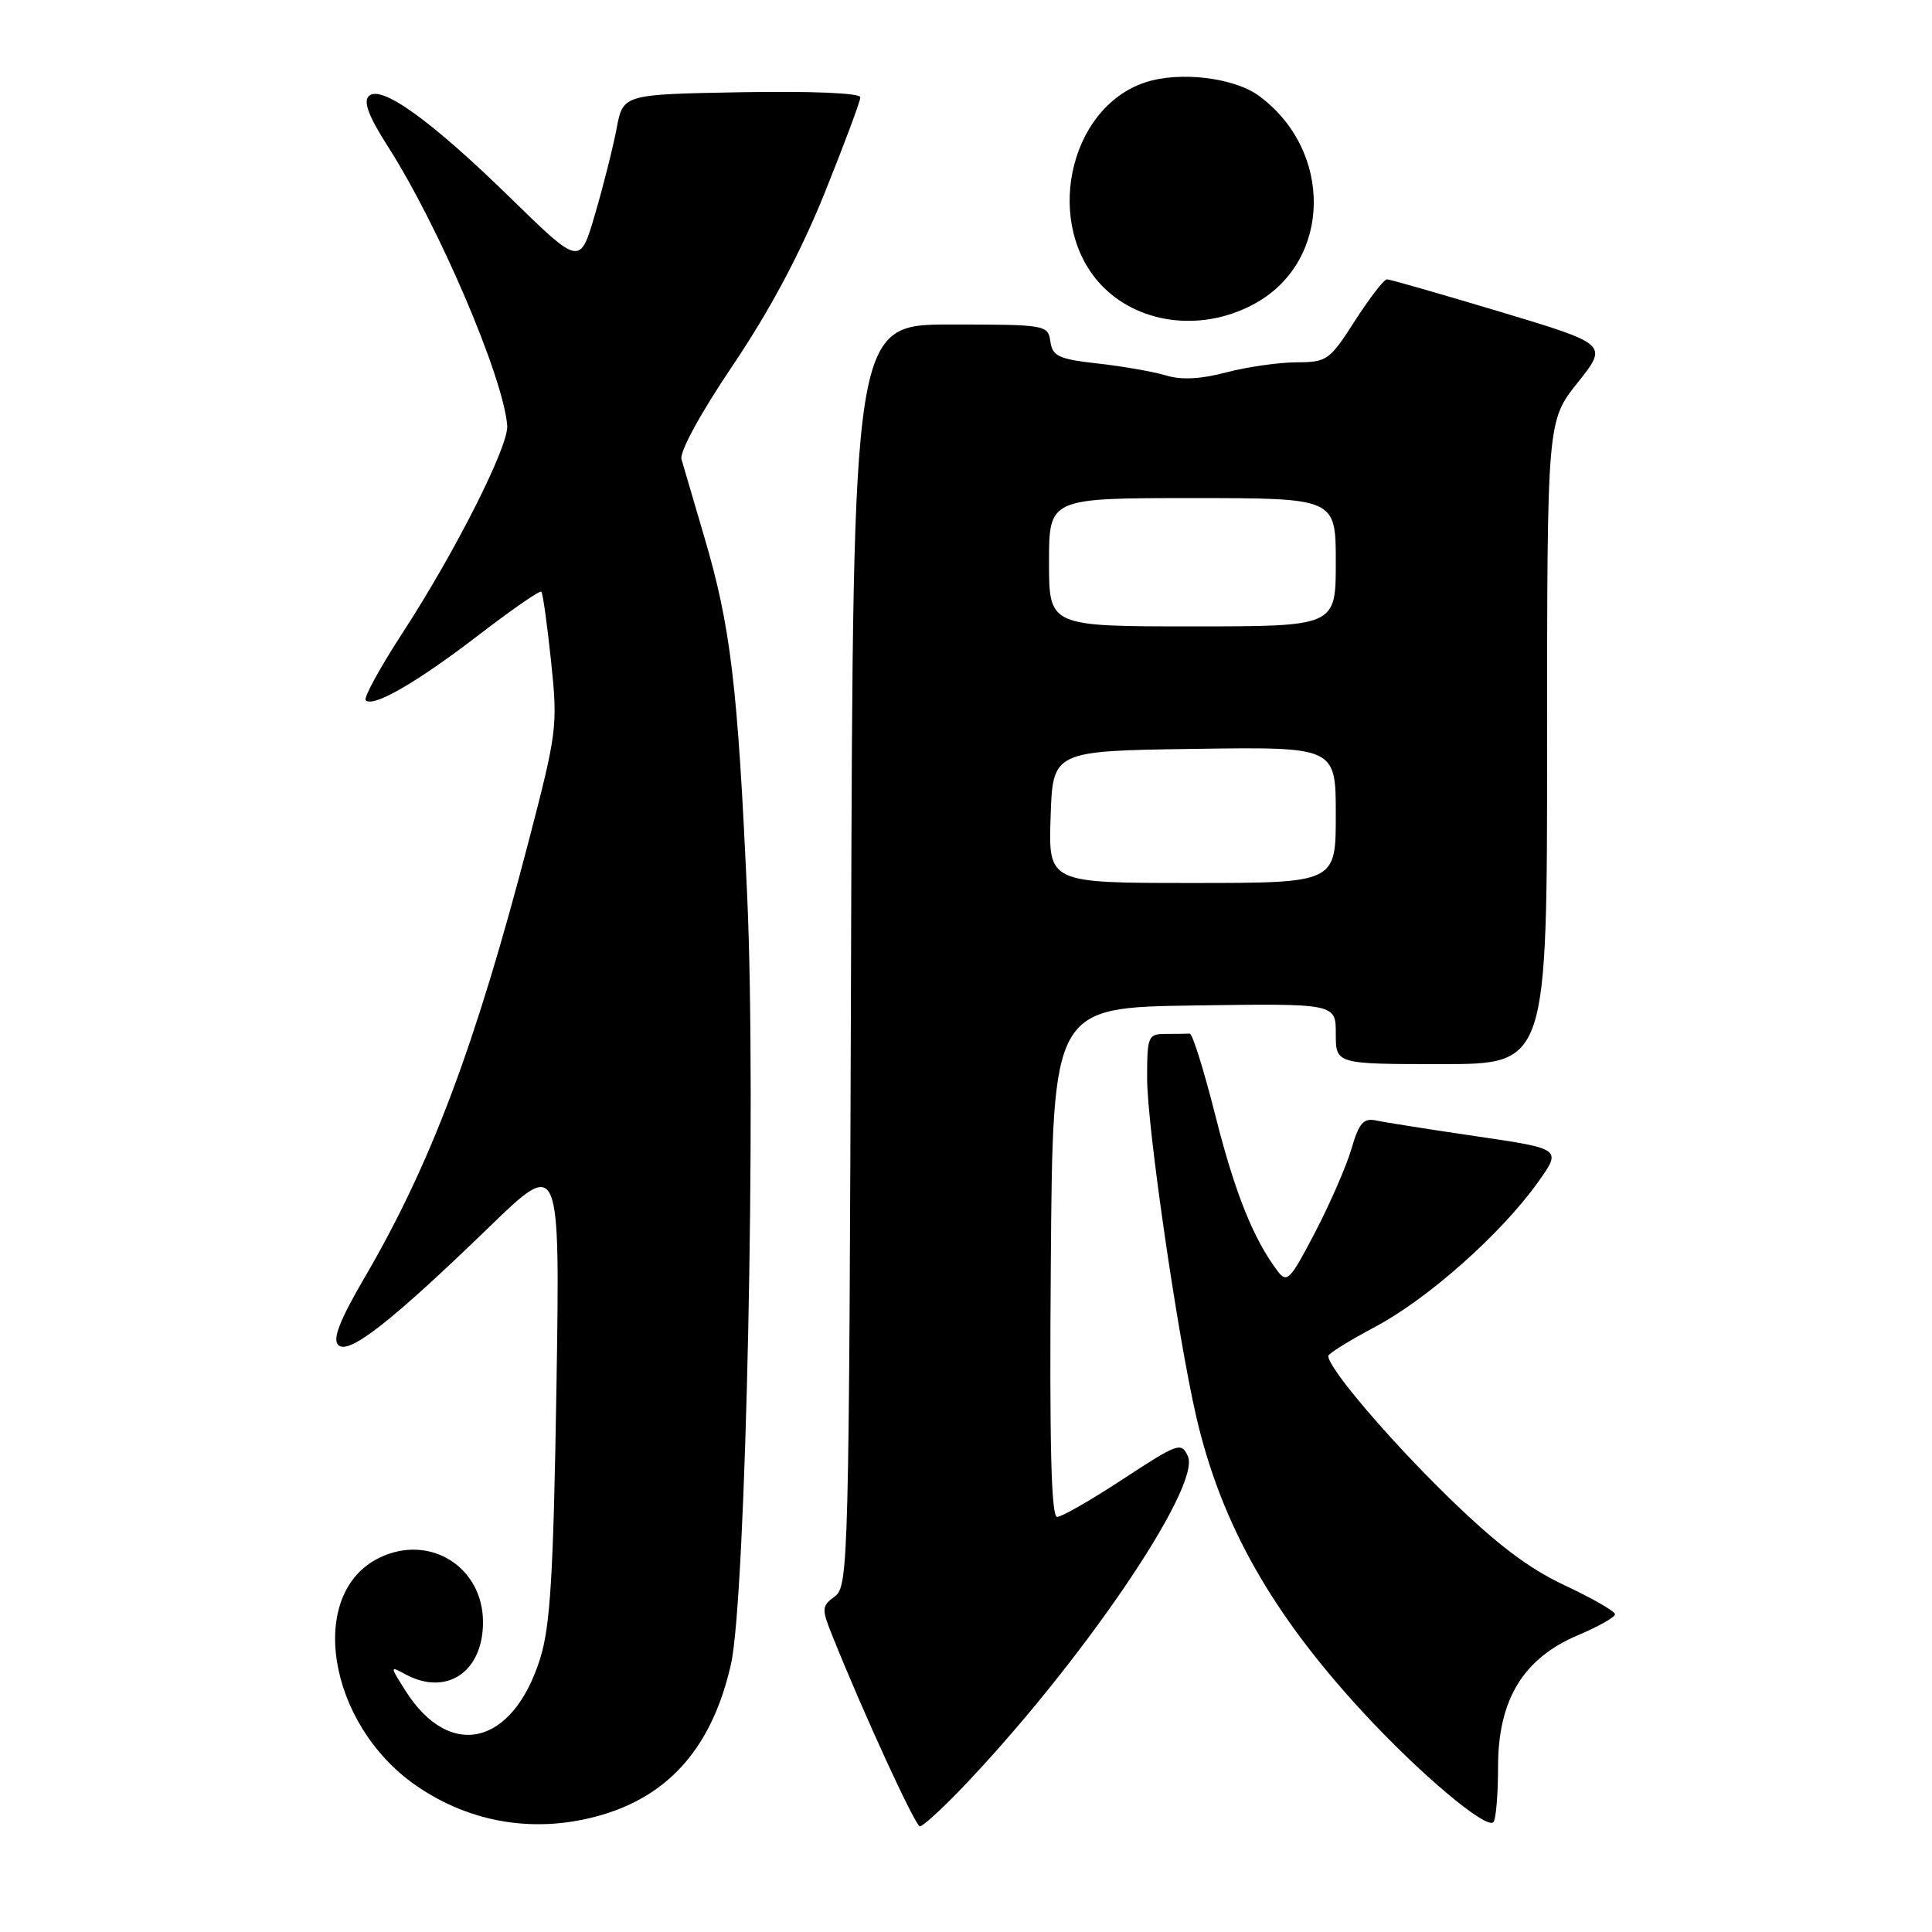 <?xml version="1.0" encoding="UTF-8" standalone="no"?>
<!DOCTYPE svg PUBLIC "-//W3C//DTD SVG 1.1//EN" "http://www.w3.org/Graphics/SVG/1.1/DTD/svg11.dtd" >
<svg xmlns="http://www.w3.org/2000/svg" xmlns:xlink="http://www.w3.org/1999/xlink" version="1.1" viewBox="0 0 256 256">
 <g >
 <path fill="currentColor"
d=" M 79.83 240.46 C 88.87 237.77 94.43 231.27 96.86 220.50 C 98.84 211.71 100.24 145.98 99.01 118.82 C 97.75 90.77 96.82 82.98 93.31 71.11 C 91.92 66.38 90.56 61.76 90.30 60.85 C 90.02 59.89 92.85 54.70 97.14 48.35 C 102.01 41.12 106.04 33.56 109.23 25.67 C 111.85 19.16 114.00 13.41 114.00 12.89 C 114.00 12.33 107.63 12.06 98.28 12.22 C 82.56 12.50 82.56 12.50 81.71 17.00 C 81.24 19.48 79.96 24.59 78.85 28.36 C 76.85 35.22 76.85 35.22 67.67 26.26 C 57.06 15.89 50.45 11.15 48.86 12.74 C 48.12 13.48 48.87 15.46 51.38 19.38 C 58.15 29.96 66.71 49.99 67.21 56.40 C 67.42 59.09 60.34 73.11 53.34 83.86 C 50.35 88.46 48.15 92.48 48.46 92.79 C 49.45 93.78 55.26 90.42 63.43 84.14 C 67.80 80.78 71.53 78.20 71.73 78.40 C 71.93 78.60 72.51 82.76 73.02 87.63 C 73.92 96.18 73.81 97.03 70.04 111.50 C 62.97 138.63 57.11 154.22 48.29 169.32 C 45.00 174.96 44.04 177.44 44.82 178.22 C 46.18 179.58 51.80 175.19 64.86 162.55 C 74.21 153.50 74.21 153.50 73.73 184.00 C 73.33 208.74 72.92 215.50 71.56 219.81 C 67.93 231.32 59.58 233.29 53.72 224.02 C 51.64 220.73 51.64 220.73 53.75 221.87 C 59.19 224.78 64.00 221.54 64.00 214.95 C 64.00 207.63 56.97 203.21 50.34 206.38 C 40.58 211.03 43.33 228.41 55.12 236.59 C 62.44 241.65 71.19 243.02 79.83 240.46 Z  M 127.15 237.25 C 142.96 220.83 159.21 197.03 157.40 192.96 C 156.54 191.05 156.09 191.21 148.83 195.97 C 144.62 198.74 140.68 201.00 140.07 201.00 C 139.29 201.00 139.05 191.30 139.24 167.25 C 139.50 133.50 139.50 133.50 158.25 133.23 C 177.00 132.96 177.00 132.96 177.00 136.98 C 177.00 141.00 177.00 141.00 191.00 141.00 C 205.00 141.00 205.00 141.00 205.00 98.39 C 205.00 55.79 205.00 55.79 209.05 50.70 C 213.09 45.62 213.09 45.62 198.80 41.32 C 190.93 38.96 184.18 37.02 183.78 37.01 C 183.39 37.01 181.48 39.48 179.54 42.50 C 176.18 47.75 175.83 48.00 171.76 48.01 C 169.42 48.02 165.25 48.62 162.50 49.34 C 159.12 50.24 156.53 50.37 154.50 49.75 C 152.85 49.25 148.80 48.54 145.50 48.17 C 140.28 47.59 139.46 47.21 139.18 45.25 C 138.87 43.05 138.58 43.00 125.95 43.00 C 113.03 43.00 113.03 43.00 112.77 126.58 C 112.51 207.02 112.43 210.21 110.62 211.53 C 108.87 212.82 108.85 213.16 110.27 216.70 C 114.40 227.01 121.29 242.00 121.89 242.00 C 122.27 242.00 124.63 239.86 127.15 237.25 Z  M 198.50 234.10 C 198.50 225.22 201.83 219.74 209.10 216.67 C 211.79 215.53 214.00 214.28 214.00 213.90 C 214.00 213.51 211.01 211.79 207.36 210.08 C 202.52 207.81 198.28 204.60 191.77 198.24 C 183.86 190.51 176.00 181.26 176.00 179.67 C 176.00 179.37 178.80 177.63 182.22 175.81 C 189.19 172.11 198.85 163.54 203.73 156.73 C 206.96 152.23 206.96 152.23 195.73 150.58 C 189.55 149.67 183.56 148.73 182.40 148.48 C 180.66 148.11 180.09 148.76 179.06 152.27 C 178.37 154.60 176.19 159.59 174.22 163.36 C 170.91 169.70 170.53 170.08 169.24 168.36 C 166.04 164.09 163.61 157.99 161.03 147.77 C 159.52 141.80 158.00 136.94 157.65 136.96 C 157.29 136.98 155.88 137.00 154.50 137.00 C 152.12 137.00 152.00 137.27 152.00 142.89 C 152.00 149.26 156.04 177.03 158.51 187.72 C 161.82 201.98 168.53 213.84 180.74 227.03 C 188.17 235.07 196.92 242.42 197.88 241.45 C 198.22 241.11 198.50 237.80 198.50 234.10 Z  M 166.50 40.10 C 176.45 34.43 176.65 19.98 166.86 12.73 C 163.56 10.28 156.32 9.41 151.77 10.91 C 141.45 14.32 138.22 30.07 146.20 38.05 C 151.28 43.12 159.70 43.97 166.50 40.10 Z  M 139.21 108.25 C 139.50 99.50 139.50 99.50 158.25 99.23 C 177.00 98.96 177.00 98.96 177.00 107.98 C 177.00 117.00 177.00 117.00 157.96 117.00 C 138.92 117.00 138.92 117.00 139.21 108.25 Z  M 139.00 74.50 C 139.00 66.00 139.00 66.00 158.00 66.00 C 177.00 66.00 177.00 66.00 177.00 74.50 C 177.00 83.00 177.00 83.00 158.00 83.00 C 139.00 83.00 139.00 83.00 139.00 74.50 Z "/>
</g>
</svg>